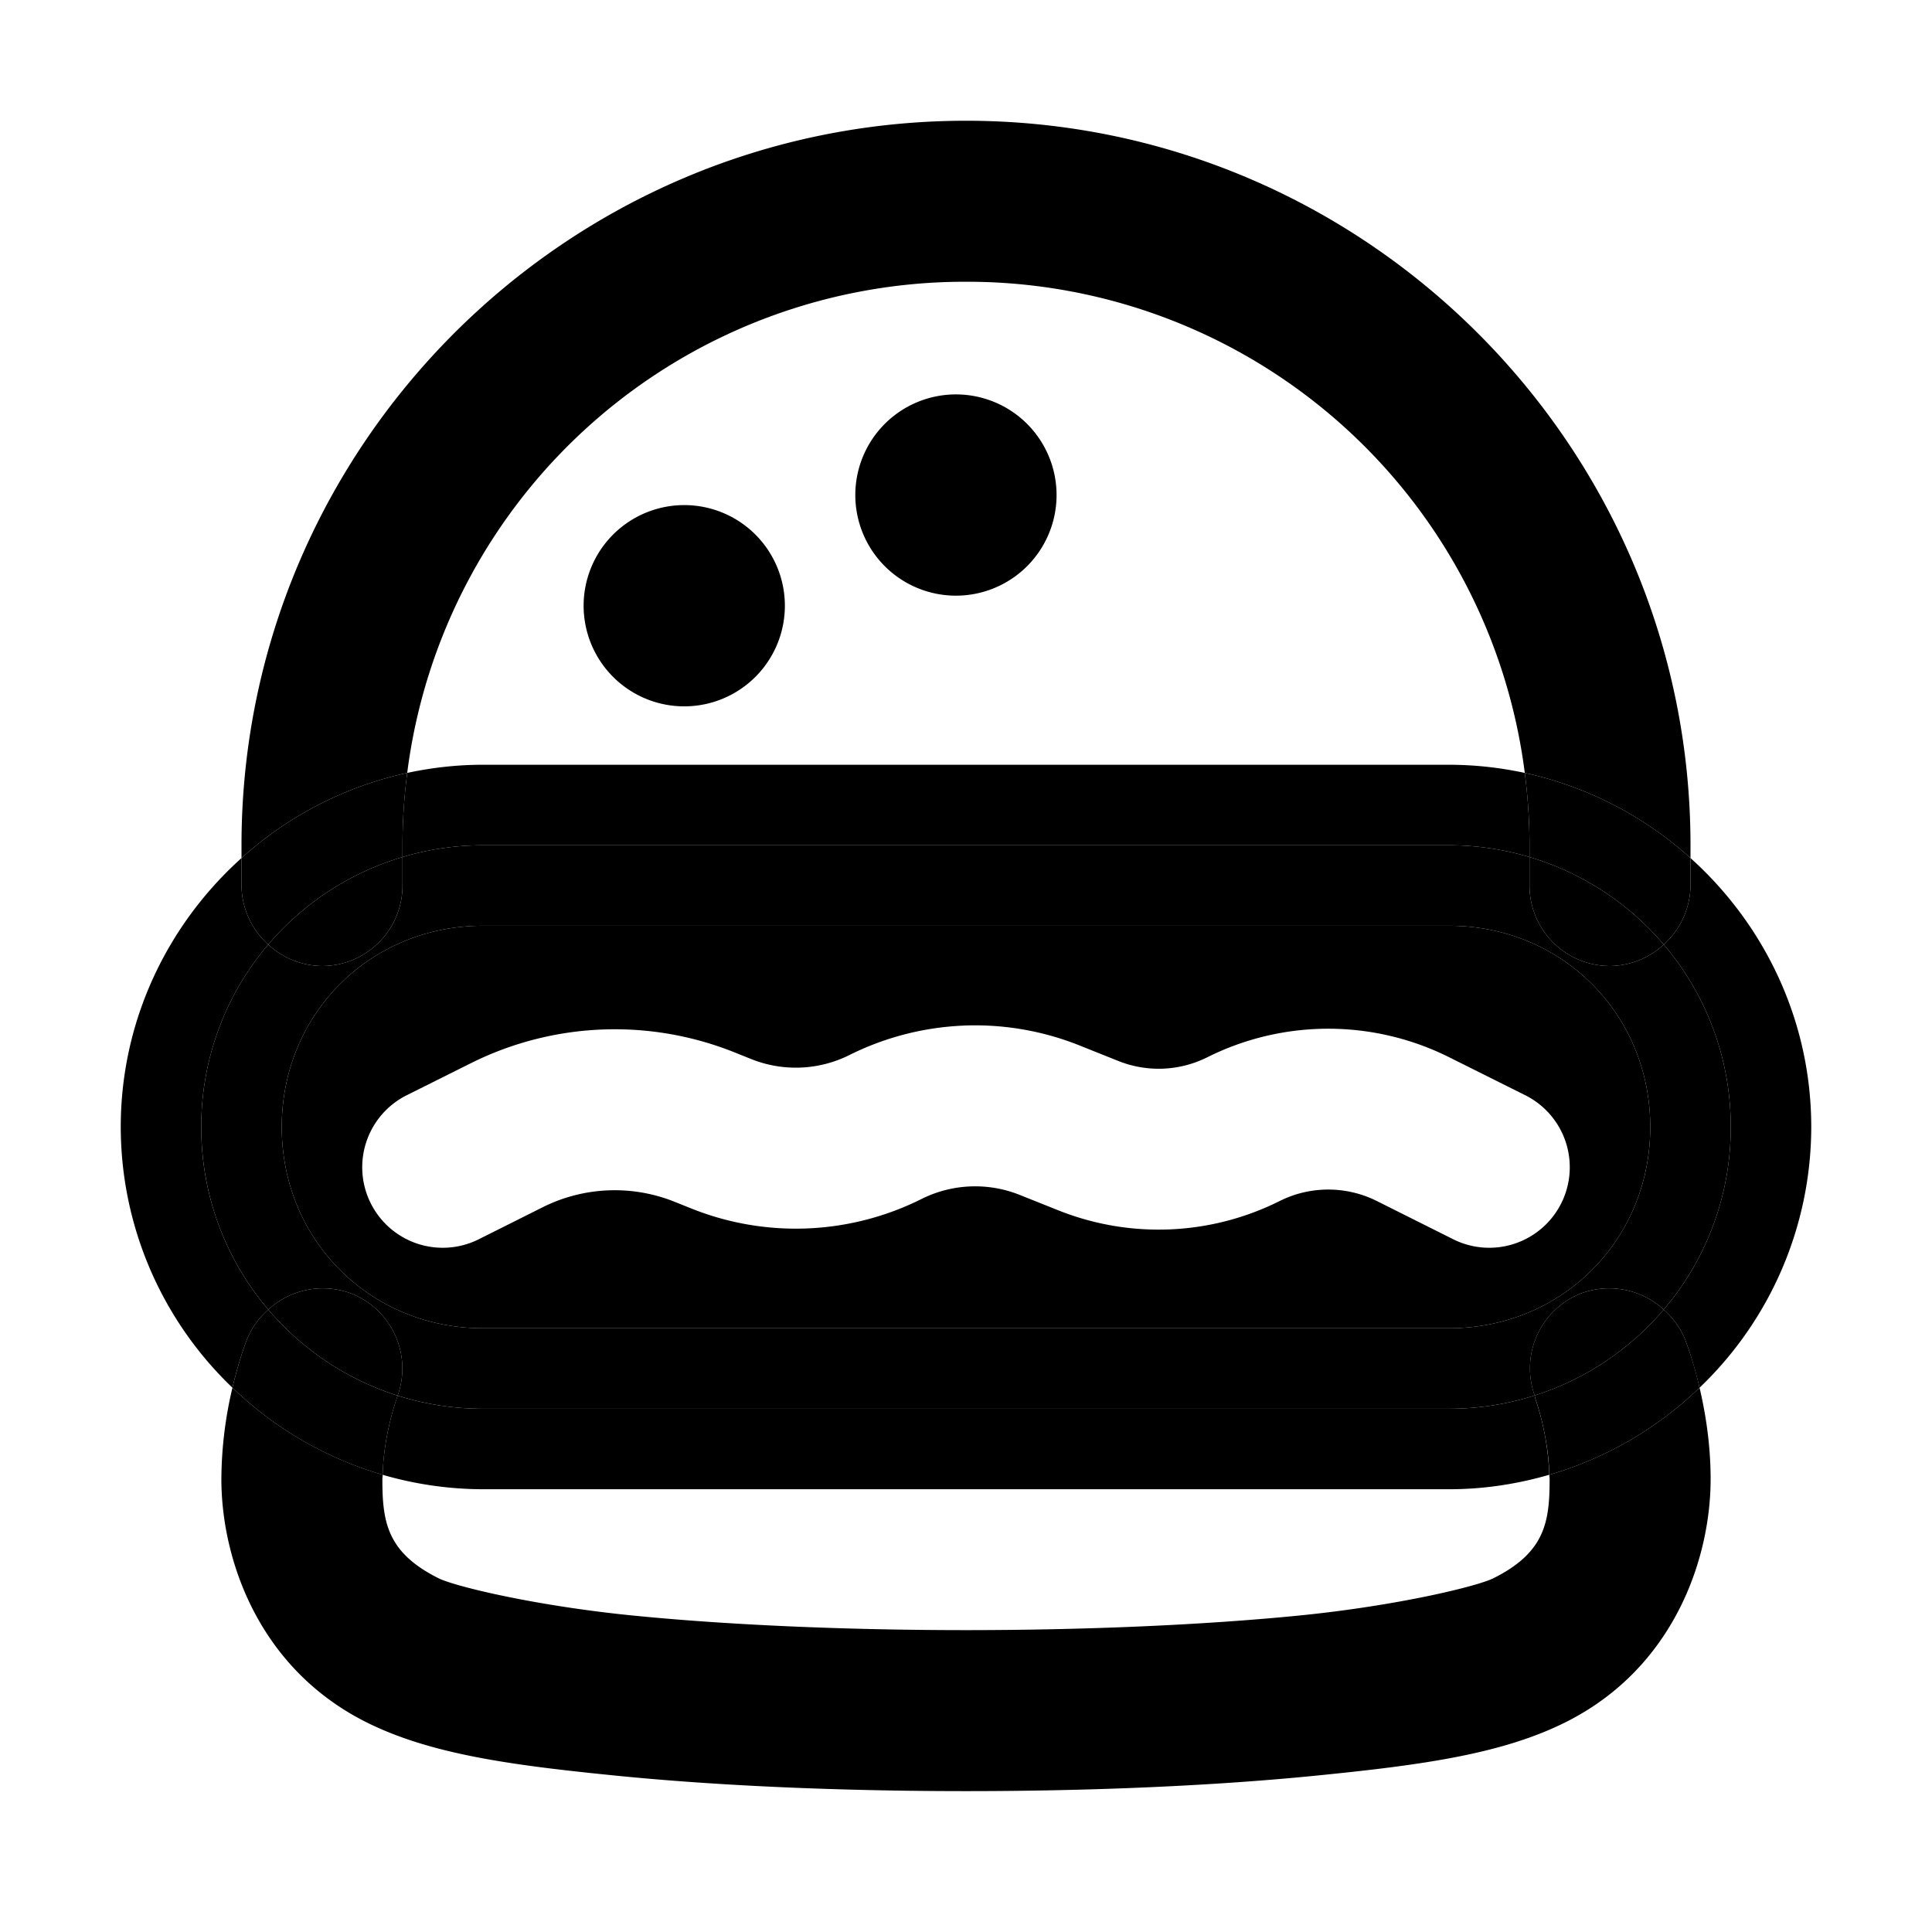 <svg xmlns="http://www.w3.org/2000/svg" width="48" height="48" viewBox="0 0 48 48"><path d="M24 3C14.083 3 6 11.083 6 21v.318a9 9 0 0 1 4.117-2.115A13.965 13.965 0 0 1 24 7a13.965 13.965 0 0 1 13.883 12.203A9 9 0 0 1 42 21.318V21c0-9.917-8.083-18-18-18Zm18.225 31.477a9 9 0 0 1-3.733 2.164c.001.037.008.071.008.109 0 1.056-.11 1.819-1.395 2.46-.403.203-2.396.684-4.804.925-2.408.24-5.357.365-8.301.365s-5.893-.124-8.3-.365c-2.409-.241-4.402-.722-4.805-.924C9.61 38.569 9.5 37.806 9.5 36.75c0-.038.007-.072.008-.11a9 9 0 0 1-3.733-2.163A10 10 0 0 0 5.5 36.75c0 1.944.89 4.681 3.605 6.04 1.597.797 3.604 1.066 6.196 1.325 2.592.26 5.643.385 8.699.385s6.107-.126 8.7-.385c2.591-.259 4.598-.528 6.195-1.326 2.715-1.358 3.605-4.095 3.605-6.039 0-.877-.132-1.663-.275-2.273zM12 23c-2.805 0-5 2.195-5 5s2.195 5 5 5h24c2.805 0 5-2.195 5-5s-2.195-5-5-5zm11.938 2.48a7 7 0 0 1 2.88.493l.96.384a2.7 2.7 0 0 0 2.22-.091 6.72 6.72 0 0 1 6.004 0l1.893.945a2 2 0 0 1 .894 2.684 2 2 0 0 1-2.684.894l-1.892-.947a2.7 2.7 0 0 0-2.426 0 6.72 6.72 0 0 1-5.494.228l-.959-.383a2.98 2.98 0 0 0-2.44.102 6.98 6.98 0 0 1-5.712.238l-.424-.17a4 4 0 0 0-3.272.135l-1.591.797a2 2 0 0 1-2.684-.894 2 2 0 0 1 .894-2.684l1.592-.795a8 8 0 0 1 6.545-.273l.424.17a2.98 2.98 0 0 0 2.44-.102 7 7 0 0 1 2.832-.73z"/><path d="m38.129 34.67.014.072s.325.89.35 1.899a9 9 0 0 0 3.732-2.164 9 9 0 0 0-.368-1.22 2 2 0 0 0-.523-.72 7 7 0 0 1-3.205 2.133z"/><path d="M38.129 34.67a7 7 0 0 0 3.205-2.133 2 2 0 0 0-2.076-.394 2 2 0 0 0-1.13 2.527z"/><path d="m9.879 34.674-.022.068s-.325.89-.35 1.899A9 9 0 0 0 12 37h24c.864 0 1.7-.13 2.492-.36a6.7 6.7 0 0 0-.35-1.898l-.013-.072A7 7 0 0 1 36 35H12c-.74 0-1.452-.115-2.121-.326z"/><path d="M6.666 32.537a2 2 0 0 0-.523.72s-.193.478-.368 1.22a9 9 0 0 0 3.733 2.164c.024-1.01.35-1.899.35-1.899l.02-.068a7 7 0 0 1-3.212-2.137Z"/><path d="M6.666 32.537a7 7 0 0 0 3.213 2.137 2 2 0 0 0-1.137-2.531 2 2 0 0 0-2.076.394zm-.002-9.07A2 2 0 0 1 6 22v-.682C4.165 22.968 3 25.352 3 28a8.97 8.97 0 0 0 2.775 6.477c.175-.742.368-1.22.368-1.22a2 2 0 0 1 .523-.72A6.97 6.97 0 0 1 5 28a6.97 6.97 0 0 1 1.664-4.533Z"/><path d="M10 21.293V21c0-.61.042-1.208.117-1.797A9 9 0 0 0 6 21.318V22a2 2 0 0 0 .664 1.467A7 7 0 0 1 10 21.293Z"/><path d="M10 21.293a7 7 0 0 0-3.336 2.174A2 2 0 0 0 8 24a2 2 0 0 0 2-2Zm28 0V21c0-.61-.042-1.208-.117-1.797A9 9 0 0 0 36 19H12c-.646 0-1.275.072-1.883.203A14 14 0 0 0 10 21v.293A7 7 0 0 1 12 21h24a7 7 0 0 1 2 .293zm3.336 2.174A7 7 0 0 0 38 21.293V22a2 2 0 0 0 2 2 2 2 0 0 0 1.336-.533z"/><path d="M41.336 23.467A2 2 0 0 1 40 24a2 2 0 0 1-2-2v-.707A7 7 0 0 0 36 21H12a7 7 0 0 0-2 .293V22a2 2 0 0 1-2 2 2 2 0 0 1-1.336-.533A6.97 6.97 0 0 0 5 28c0 1.736.628 3.316 1.666 4.537a2 2 0 0 1 2.076-.394 2 2 0 0 1 1.137 2.53c.669.212 1.38.327 2.121.327h24c.743 0 1.458-.117 2.129-.33a2 2 0 0 1 1.129-2.527 2 2 0 0 1 2.076.394A6.97 6.97 0 0 0 43 28a6.97 6.97 0 0 0-1.664-4.533ZM12 23h24c2.805 0 5 2.195 5 5s-2.195 5-5 5H12c-2.805 0-5-2.195-5-5s2.195-5 5-5Z"/><path d="M42 21.318a9 9 0 0 0-4.117-2.115c.075.589.117 1.187.117 1.797v.293a7 7 0 0 1 3.336 2.174A2 2 0 0 0 42 22Z"/><path d="M42 21.318V22a2 2 0 0 1-.664 1.467A6.97 6.97 0 0 1 43 28a6.97 6.97 0 0 1-1.666 4.537 2 2 0 0 1 .523.72s.193.478.368 1.22A8.97 8.97 0 0 0 45 28c0-2.648-1.165-5.031-3-6.682Zm-25-8.769a2.5 2.5 0 0 0-2.5 2.5 2.5 2.5 0 0 0 2.5 2.5 2.5 2.5 0 0 0 2.5-2.5 2.5 2.5 0 0 0-2.5-2.5zm6.75-2.75a2.5 2.5 0 0 0-2.5 2.5 2.5 2.5 0 0 0 2.5 2.5 2.5 2.5 0 0 0 2.5-2.5 2.5 2.5 0 0 0-2.5-2.5z"/></svg>